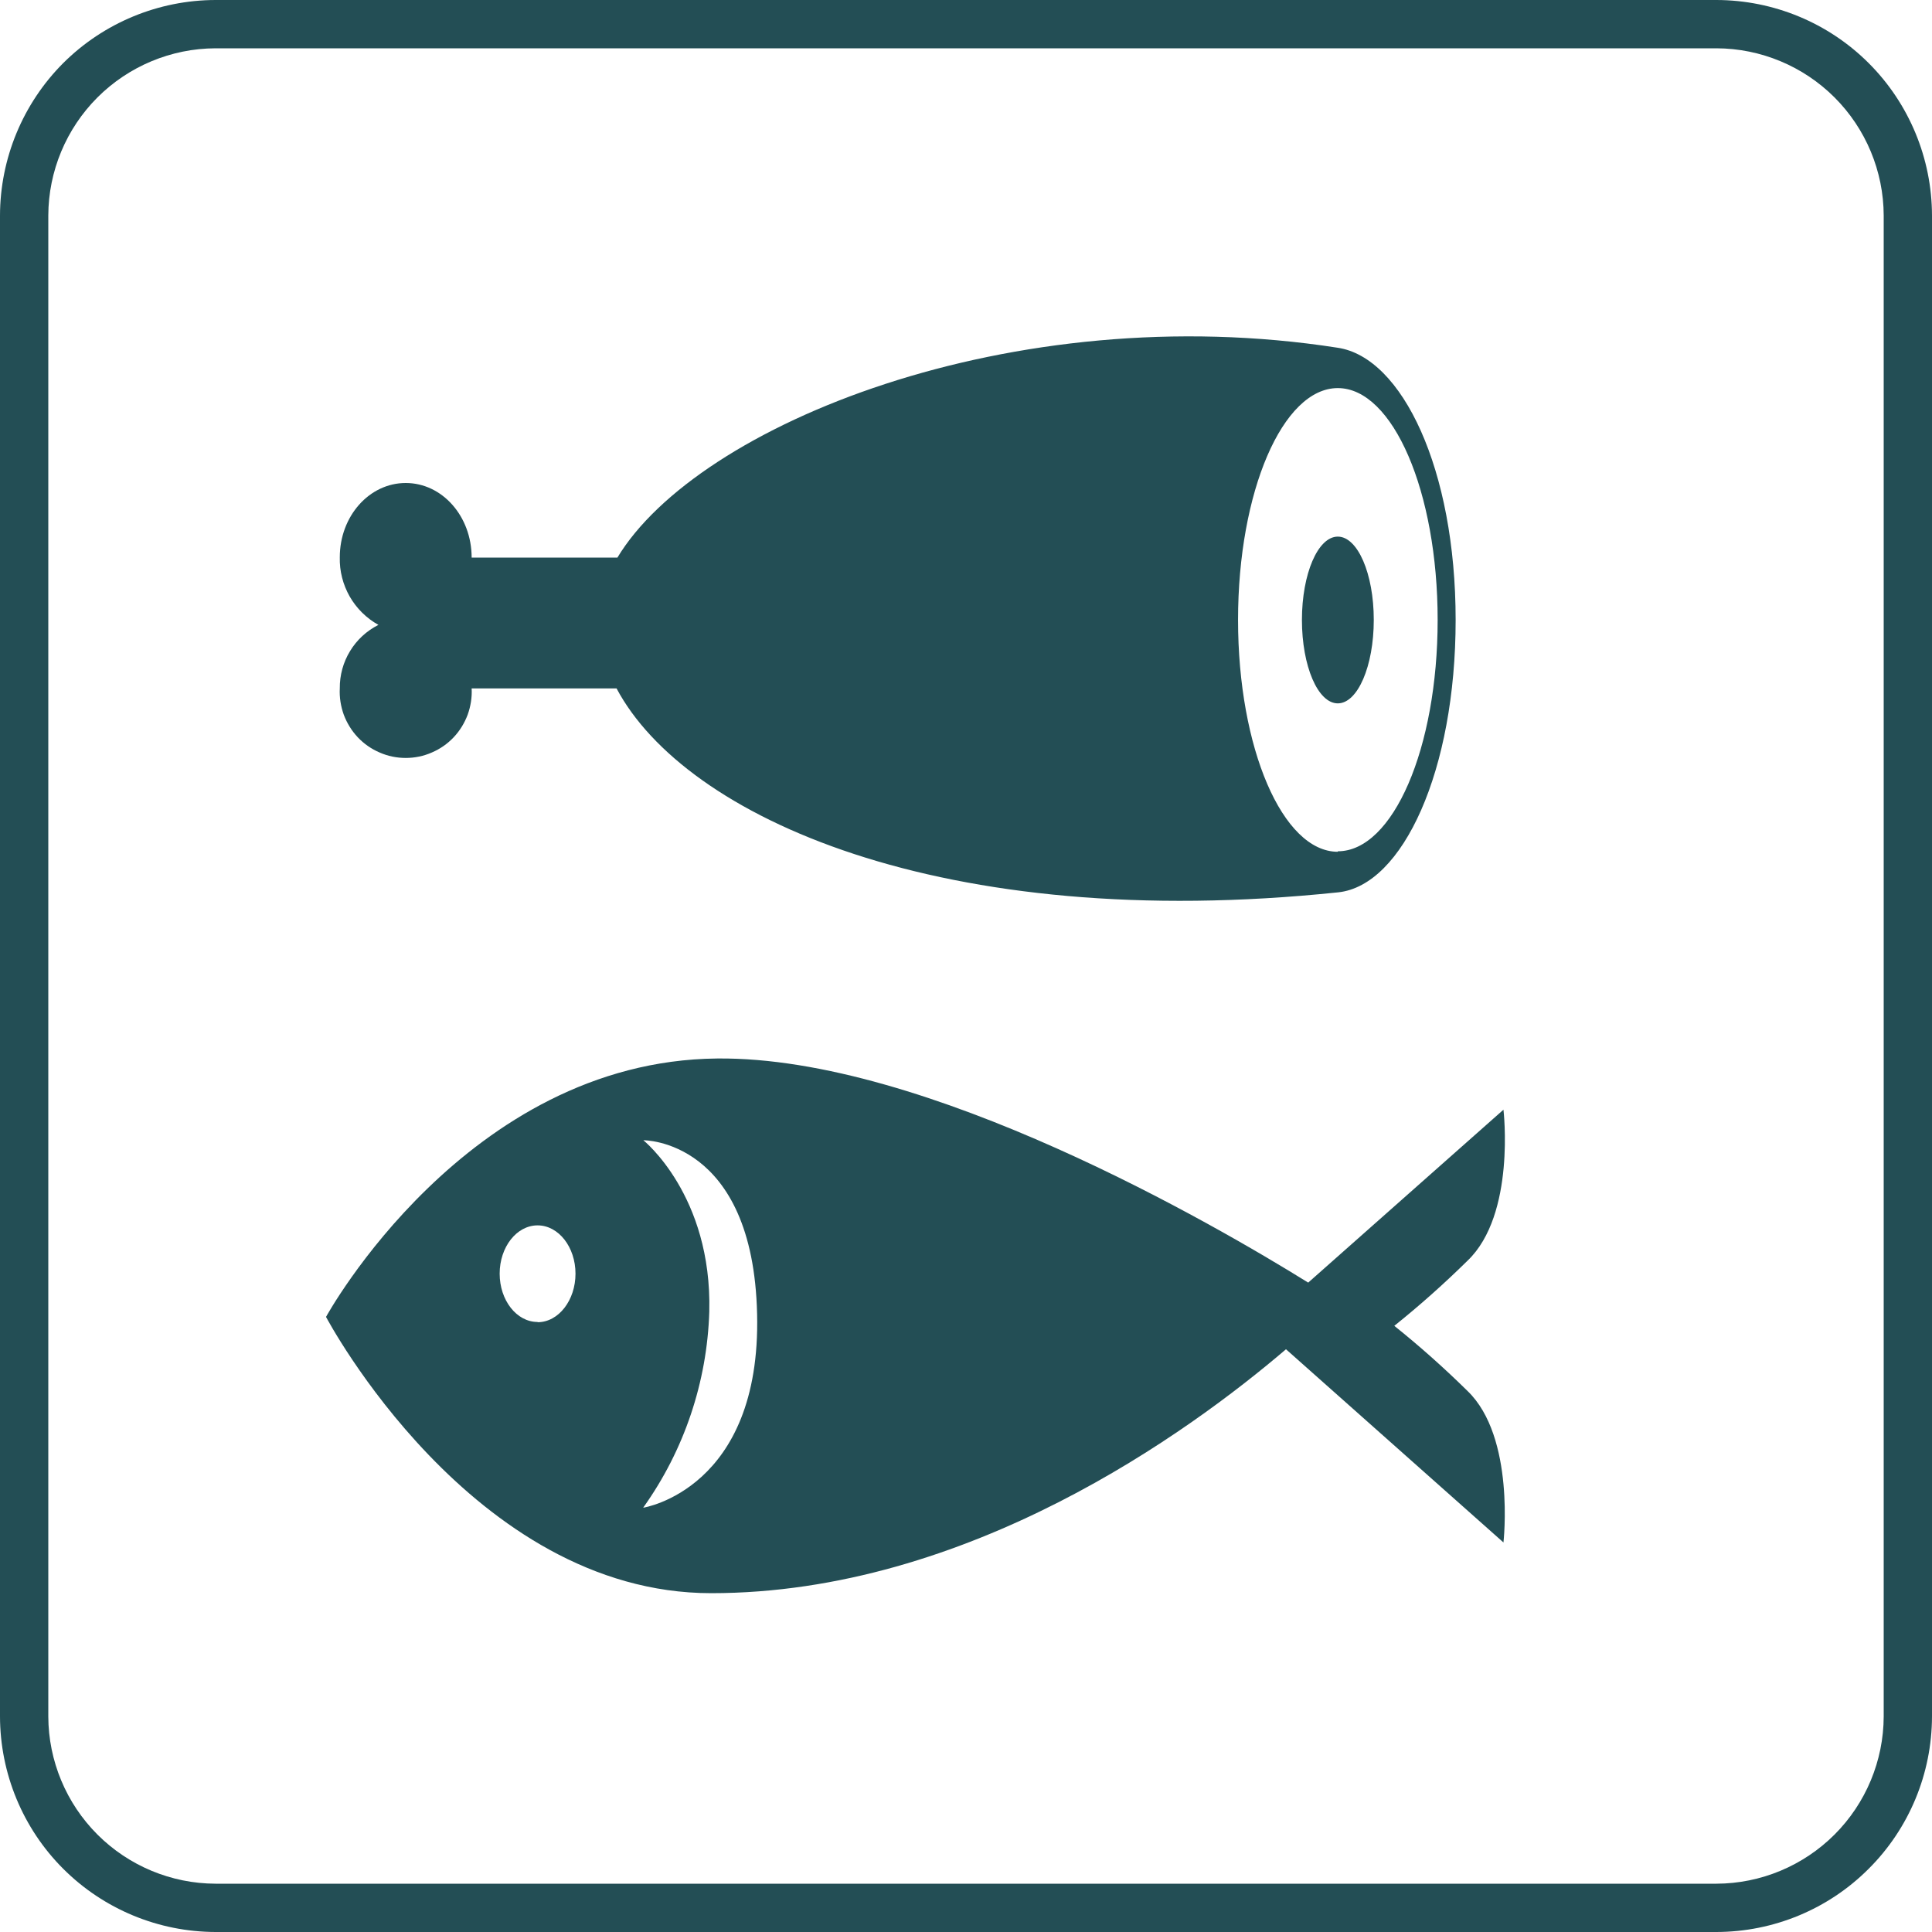 <svg width="16" height="16" viewBox="0 0 16 16" fill="none" xmlns="http://www.w3.org/2000/svg">
<g clip-path="url(#clip0)">
<path d="M11.079 2.88C8.382 2.459 5.774 3.52 5.113 4.618H3.906C3.906 4.275 3.662 4 3.36 4C3.058 4 2.814 4.275 2.814 4.615C2.811 4.729 2.84 4.841 2.896 4.94C2.953 5.039 3.035 5.12 3.134 5.175C3.037 5.224 2.955 5.299 2.899 5.392C2.842 5.485 2.813 5.592 2.814 5.701C2.81 5.775 2.822 5.849 2.847 5.919C2.873 5.988 2.912 6.052 2.963 6.106C3.014 6.16 3.076 6.203 3.144 6.232C3.212 6.262 3.286 6.277 3.36 6.277C3.434 6.277 3.508 6.262 3.576 6.232C3.644 6.203 3.706 6.16 3.757 6.106C3.808 6.052 3.847 5.988 3.873 5.919C3.898 5.849 3.91 5.775 3.906 5.701H5.106C5.671 6.764 7.797 7.733 11.082 7.39C11.618 7.334 12.055 6.38 12.055 5.134C12.055 3.887 11.613 2.96 11.079 2.88ZM11.079 7.054C10.622 7.054 10.253 6.196 10.253 5.134C10.253 4.073 10.622 3.214 11.079 3.214C11.536 3.214 11.906 4.073 11.906 5.134C11.906 6.196 11.536 7.05 11.079 7.05V7.054ZM11.377 5.134C11.377 5.516 11.244 5.825 11.079 5.825C10.914 5.825 10.782 5.516 10.782 5.134C10.782 4.753 10.914 4.444 11.079 4.444C11.244 4.444 11.377 4.752 11.377 5.133V5.134ZM12.154 11.52C11.961 11.33 11.758 11.149 11.547 10.98C11.758 10.811 11.961 10.63 12.154 10.44C12.554 10.058 12.451 9.19 12.451 9.19L10.834 10.622C10.069 10.147 7.669 8.748 5.939 8.766C3.859 8.786 2.7 10.906 2.7 10.906C2.7 10.906 3.906 13.194 5.89 13.194C8.016 13.194 9.849 11.858 10.65 11.174L12.451 12.774C12.451 12.774 12.55 11.902 12.154 11.52ZM4.452 10.948C4.278 10.948 4.138 10.768 4.138 10.548C4.138 10.328 4.278 10.148 4.452 10.148C4.626 10.148 4.766 10.328 4.766 10.548C4.766 10.768 4.626 10.95 4.452 10.95V10.948ZM5.328 12.484C5.666 12.01 5.856 11.445 5.874 10.863C5.898 9.899 5.328 9.443 5.328 9.443C5.328 9.443 6.237 9.433 6.27 10.883C6.304 12.334 5.328 12.486 5.328 12.486V12.484ZM14.215 16H1.785C1.312 15.999 0.858 15.811 0.523 15.476C0.189 15.142 0.001 14.688 0 14.215L0 1.785C0.001 1.312 0.189 0.858 0.523 0.523C0.858 0.189 1.312 0.001 1.785 0L14.215 0C14.688 0.001 15.142 0.189 15.476 0.523C15.811 0.858 15.999 1.312 16 1.785V14.215C15.999 14.688 15.811 15.142 15.476 15.476C15.142 15.811 14.688 15.999 14.215 16ZM1.785 0.4C1.418 0.401 1.066 0.548 0.807 0.807C0.548 1.066 0.401 1.418 0.4 1.785V14.215C0.401 14.582 0.548 14.934 0.807 15.193C1.066 15.452 1.418 15.599 1.785 15.6H14.215C14.582 15.599 14.934 15.452 15.193 15.193C15.452 14.934 15.599 14.582 15.6 14.215V1.785C15.599 1.418 15.452 1.066 15.193 0.807C14.934 0.548 14.582 0.401 14.215 0.4H1.785Z" fill="#234E55"/>
</g>
<defs>
<clipPath id="clip0">
<rect width="16" height="16" fill="white"/>
</clipPath>
</defs>
</svg>
